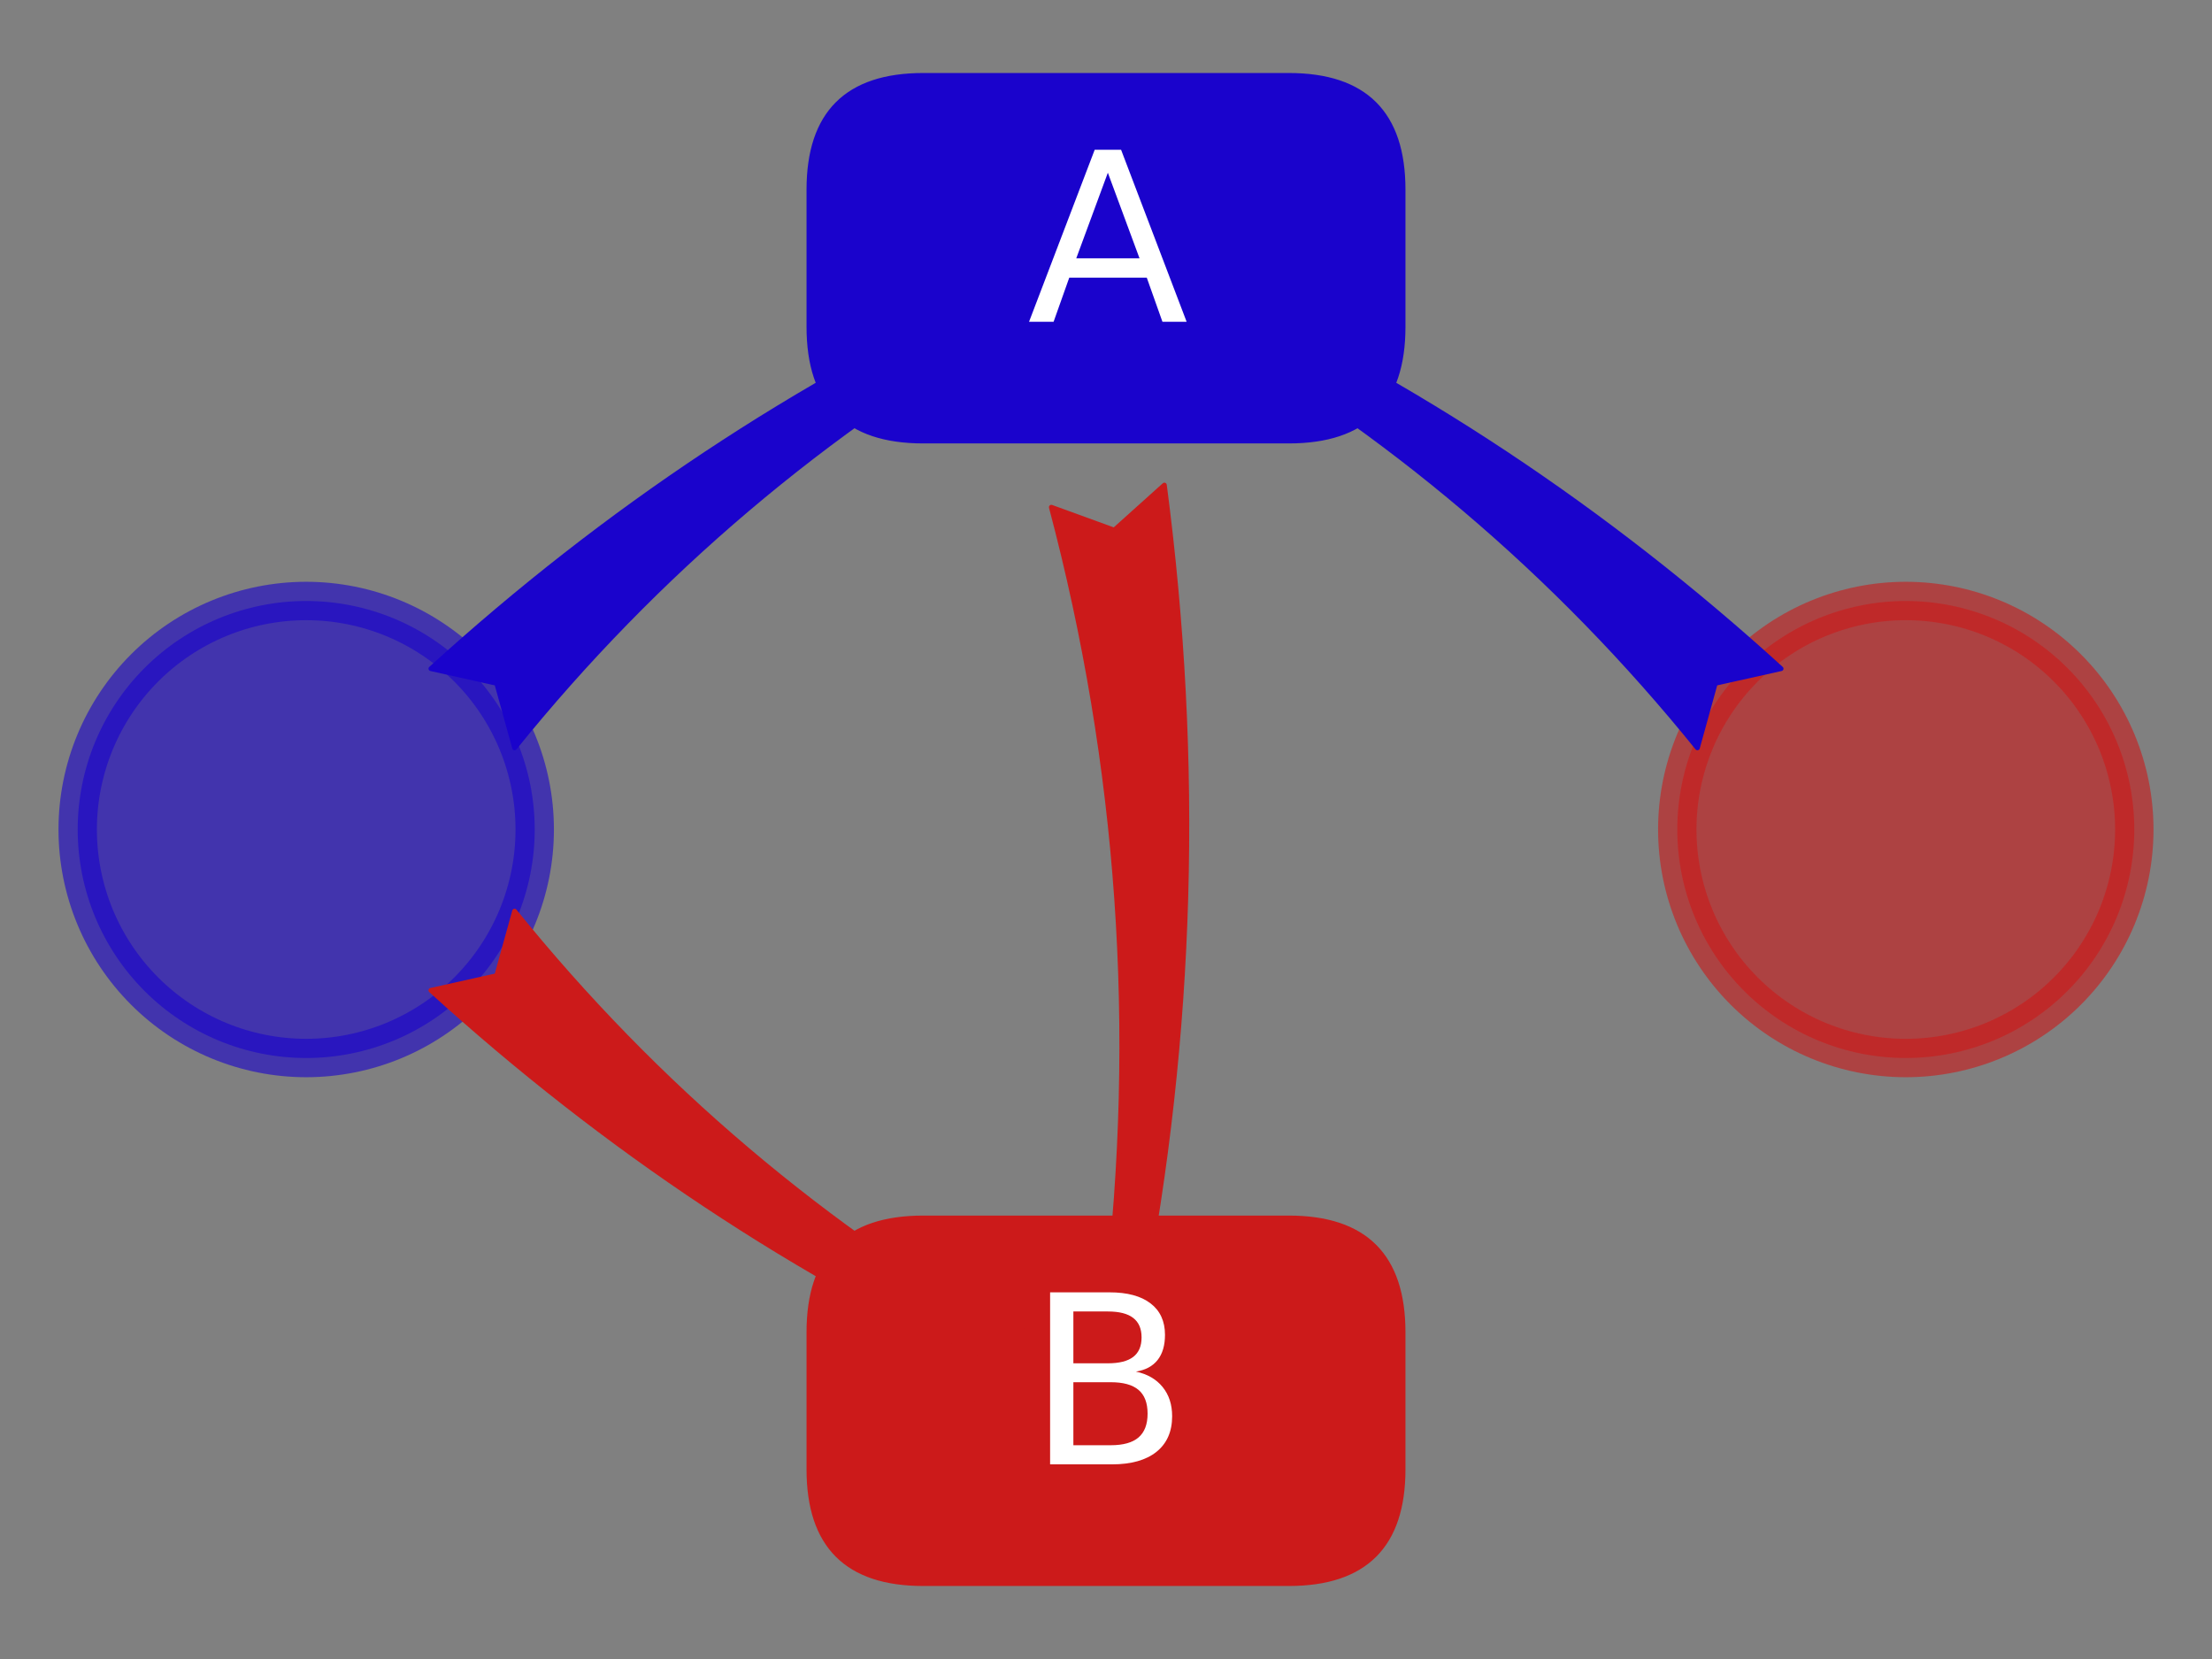 <?xml version="1.0" encoding="utf-8" standalone="no"?>
<!DOCTYPE svg PUBLIC "-//W3C//DTD SVG 1.1//EN"
  "http://www.w3.org/Graphics/SVG/1.1/DTD/svg11.dtd">
<svg height="345.6pt" version="1.1" viewBox="0 0 460.8 345.6" width="460.8pt" xmlns="http://www.w3.org/2000/svg" xmlns:xlink="http://www.w3.org/1999/xlink">
 <rect x="0" y="0" width="460.8" height="345.6" fill="#808080" stroke="none"/>
 <defs>
  <style type="text/css">*{stroke-linecap:butt;stroke-linejoin:round;}</style>
 </defs>
 <g id="figure_1">
  <g id="patch_1">
   <path d="M 0 345.6 
L 460.8 345.6 
L 460.8 0 
L 0 0 
z
" style="fill:none;"/>
  </g>
  <g id="axes_1">
   <g id="patch_2">
    <path clip-path="url(#pf153fde5c1)" d="M 63.788 220.403 
C 76.413 220.403 88.522 215.388 97.449 206.461 
C 106.376 197.534 111.392 185.425 111.392 172.8 
C 111.392 160.175 106.376 148.066 97.449 139.139 
C 88.522 130.212 76.413 125.197 63.788 125.197 
C 51.164 125.197 39.055 130.212 30.128 139.139 
C 21.201 148.066 16.185 160.175 16.185 172.8 
C 16.185 185.425 21.201 197.534 30.128 206.461 
C 39.055 215.388 51.164 220.403 63.788 220.403 
z
" style="fill:#1a03cc;opacity:0.6;stroke:#1a03cc;stroke-linejoin:miter;stroke-width:8;"/>
   </g>
   <g id="patch_3">
    <path clip-path="url(#pf153fde5c1)" d="M 397.012 220.403 
C 409.636 220.403 421.745 215.388 430.672 206.461 
C 439.599 197.534 444.615 185.425 444.615 172.8 
C 444.615 160.175 439.599 148.066 430.672 139.139 
C 421.745 130.212 409.636 125.197 397.012 125.197 
C 384.387 125.197 372.278 130.212 363.351 139.139 
C 354.424 148.066 349.408 160.175 349.408 172.8 
C 349.408 185.425 354.424 197.534 363.351 206.461 
C 372.278 215.388 384.387 220.403 397.012 220.403 
z
" style="fill:#cc1a1a;opacity:0.6;stroke:#cc1a1a;stroke-linejoin:miter;stroke-width:8;"/>
   </g>
   <g id="patch_4">
    <path clip-path="url(#pf153fde5c1)" d="M 192.317 91.874 
L 268.483 91.874 
Q 292.284 91.874 292.284 68.073 
L 292.284 39.511 
Q 292.284 15.709 268.483 15.709 
L 192.317 15.709 
Q 168.516 15.709 168.516 39.511 
L 168.516 68.073 
Q 168.516 91.874 192.317 91.874 
z
" style="fill:#1a03cc;stroke:#1a03cc;stroke-linejoin:miter;"/>
   </g>
   <g id="patch_5">
    <path clip-path="url(#pf153fde5c1)" d="M 192.317 329.891 
L 268.483 329.891 
Q 292.284 329.891 292.284 306.089 
L 292.284 277.527 
Q 292.284 253.726 268.483 253.726 
L 192.317 253.726 
Q 168.516 253.726 168.516 277.527 
L 168.516 306.089 
Q 168.516 329.891 192.317 329.891 
z
" style="fill:#cc1a1a;stroke:#cc1a1a;stroke-linejoin:miter;"/>
   </g>
   <g id="patch_6">
    <path d="M 103.475 142.353 
L 89.765 139.295 
Q 144.372 89.591 209.646 59.761 
L 201.44 54.552 
Q 214.056 51.997 228.577 54.617 
Q 221.144 67.238 212.602 75.799 
L 212.921 66.173 
Q 151.294 101.18 107.198 155.79 
L 103.475 142.353 
z
" style="fill:#1a03cc;stroke:#1a03cc;stroke-linecap:round;"/>
   </g>
   <g id="patch_7">
    <path d="M 357.325 142.353 
L 353.602 155.79 
Q 309.506 101.18 247.879 66.173 
L 248.198 75.799 
Q 239.656 67.238 232.223 54.617 
Q 246.744 51.997 259.36 54.552 
L 251.154 59.761 
Q 316.428 89.591 371.035 139.295 
L 357.325 142.353 
z
" style="fill:#1a03cc;stroke:#1a03cc;stroke-linecap:round;"/>
   </g>
   <g id="patch_8">
    <path d="M 103.475 203.247 
L 107.198 189.81 
Q 151.294 244.42 212.921 279.427 
L 212.602 269.801 
Q 221.144 278.362 228.577 290.983 
Q 214.056 293.603 201.44 291.048 
L 209.646 285.839 
Q 144.372 256.009 89.765 206.305 
L 103.475 203.247 
z
" style="fill:#cc1a1a;stroke:#cc1a1a;stroke-linecap:round;"/>
   </g>
   <g id="patch_9">
    <path d="M 232.122 110.433 
L 242.564 101.05 
Q 253.932 187.735 237.674 271.491 
L 246.708 267.925 
Q 241.362 279.576 230.789 289.844 
Q 224.848 276.457 222.961 264.453 
L 230.56 270.38 
Q 240.47 186.556 219.012 105.663 
L 232.122 110.433 
z
" style="fill:#cc1a1a;stroke:#cc1a1a;stroke-linecap:round;"/>
   </g>
   <g id="text_1">
    <!-- A -->
    <g style="fill:#ffffff;" transform="translate(213.982 67.037)scale(0.48 -0.48)">
     <defs>
      <path d="M 2188 4044 
L 1331 1722 
L 3047 1722 
L 2188 4044 
z
M 1831 4666 
L 2547 4666 
L 4325 0 
L 3669 0 
L 3244 1197 
L 1141 1197 
L 716 0 
L 50 0 
L 1831 4666 
z
" id="DejaVuSans-41" transform="scale(0.016)"/>
     </defs>
     <use xlink:href="#DejaVuSans-41"/>
    </g>
   </g>
   <g id="text_2">
    <!-- B -->
    <g style="fill:#ffffff;" transform="translate(213.934 305.053)scale(0.48 -0.48)">
     <defs>
      <path d="M 1259 2228 
L 1259 519 
L 2272 519 
Q 2781 519 3026 730 
Q 3272 941 3272 1375 
Q 3272 1813 3026 2020 
Q 2781 2228 2272 2228 
L 1259 2228 
z
M 1259 4147 
L 1259 2741 
L 2194 2741 
Q 2656 2741 2882 2914 
Q 3109 3088 3109 3444 
Q 3109 3797 2882 3972 
Q 2656 4147 2194 4147 
L 1259 4147 
z
M 628 4666 
L 2241 4666 
Q 2963 4666 3353 4366 
Q 3744 4066 3744 3513 
Q 3744 3084 3544 2831 
Q 3344 2578 2956 2516 
Q 3422 2416 3680 2098 
Q 3938 1781 3938 1306 
Q 3938 681 3513 340 
Q 3088 0 2303 0 
L 628 0 
L 628 4666 
z
" id="DejaVuSans-42" transform="scale(0.016)"/>
     </defs>
     <use xlink:href="#DejaVuSans-42"/>
    </g>
   </g>
  </g>
 </g>
 <defs>
  <clipPath id="pf153fde5c1">
   <rect height="345.6" width="460.8" x="0" y="0"/>
  </clipPath>
 </defs>
</svg>
